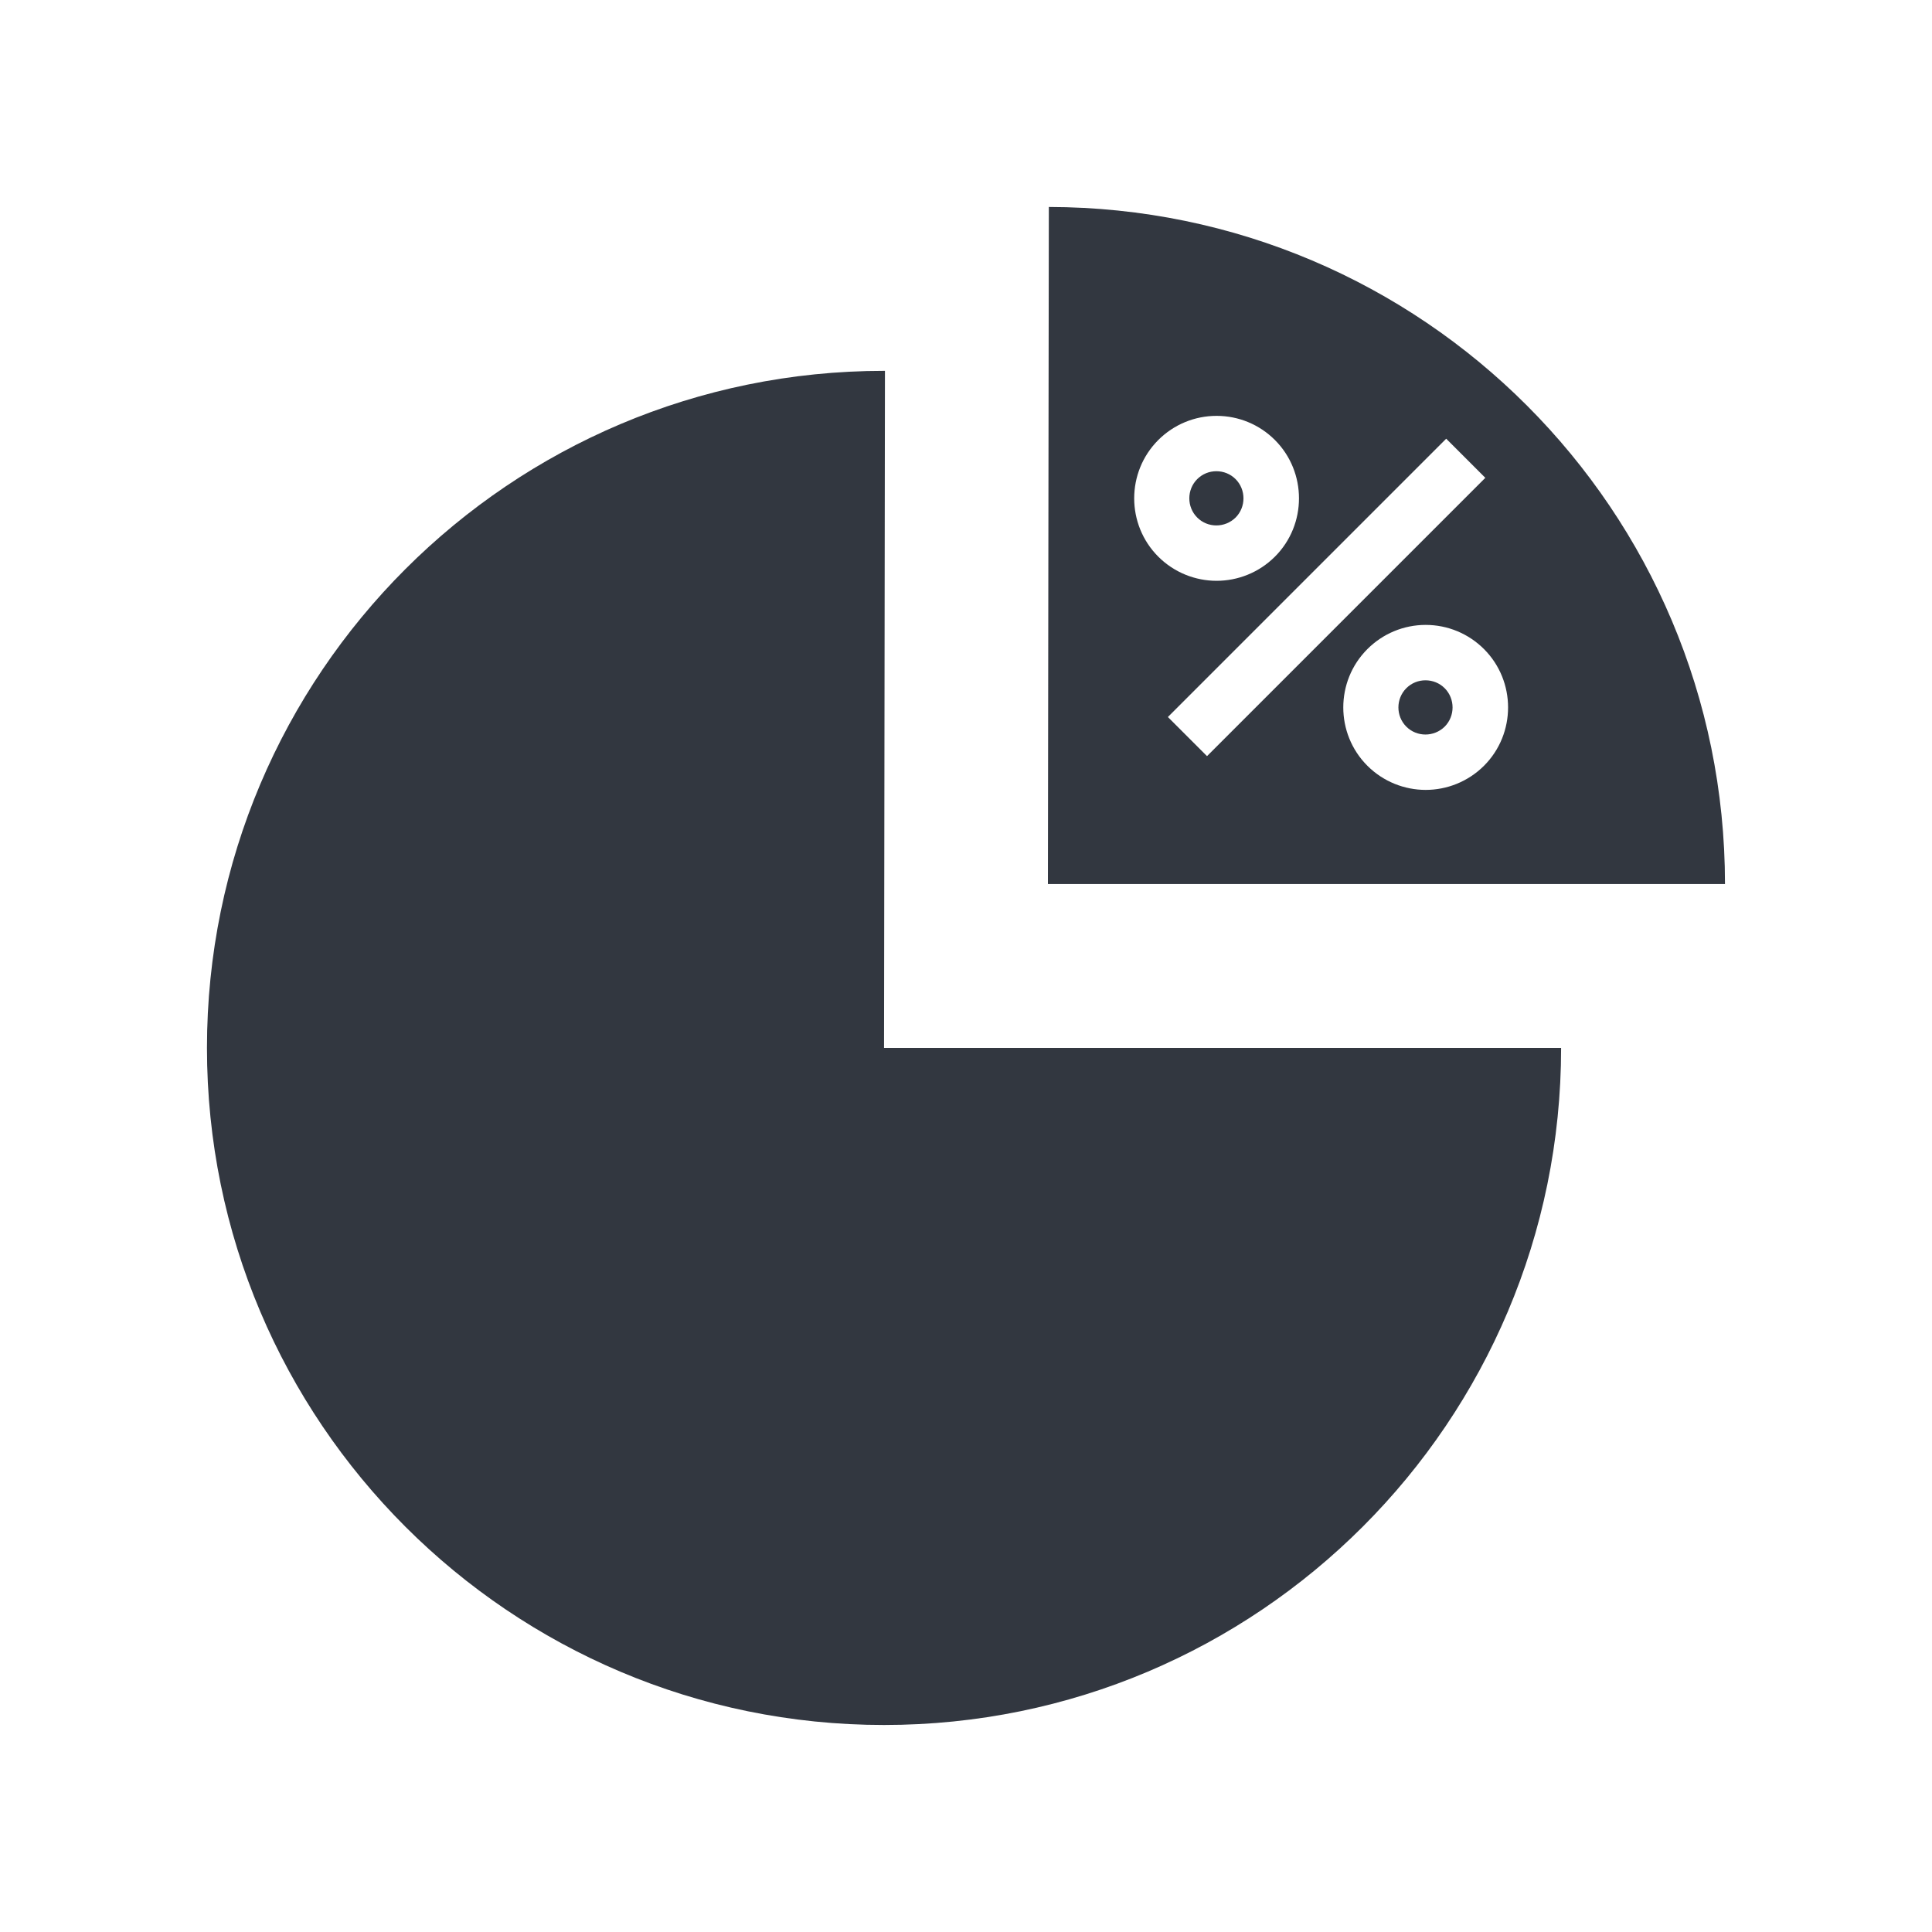 <svg width="40" height="40" viewBox="0 0 40 40" fill="none" xmlns="http://www.w3.org/2000/svg">
<path d="M18.303 21.696H32.321C32.321 29.437 26.044 35.714 18.303 35.714C10.563 35.714 4.285 29.436 4.285 21.696C4.285 13.955 10.563 7.678 18.303 7.678H18.322L18.303 21.696ZM25.582 9.92C25.475 9.813 25.333 9.756 25.184 9.756C25.035 9.756 24.894 9.813 24.787 9.92C24.569 10.138 24.569 10.497 24.787 10.715C25.005 10.933 25.36 10.933 25.582 10.715C25.799 10.497 25.799 10.138 25.582 9.92ZM29.911 14.249C29.804 14.142 29.662 14.085 29.513 14.085C29.364 14.085 29.223 14.142 29.116 14.249C28.898 14.467 28.898 14.826 29.116 15.044C29.334 15.262 29.689 15.262 29.911 15.044C30.128 14.826 30.128 14.467 29.911 14.249ZM35.718 18.303L21.696 18.303L21.715 4.285C29.448 4.297 35.714 10.566 35.714 18.303L35.718 18.303ZM23.981 11.525C24.313 11.857 24.753 12.025 25.188 12.025C25.624 12.025 26.063 11.857 26.396 11.525C27.06 10.86 27.06 9.775 26.396 9.11C26.075 8.789 25.643 8.61 25.188 8.61C24.734 8.61 24.302 8.789 23.981 9.11C23.316 9.775 23.316 10.86 23.981 11.525ZM24.99 15.655L30.752 9.893L29.942 9.083L24.18 14.845L24.99 15.655ZM30.725 13.439C30.404 13.118 29.972 12.938 29.517 12.938C29.063 12.938 28.631 13.118 28.31 13.439C27.645 14.104 27.645 15.189 28.31 15.854C28.642 16.186 29.082 16.354 29.517 16.354C29.953 16.354 30.392 16.186 30.725 15.854C31.389 15.189 31.389 14.104 30.725 13.439Z" fill="#323740"/>
</svg>
